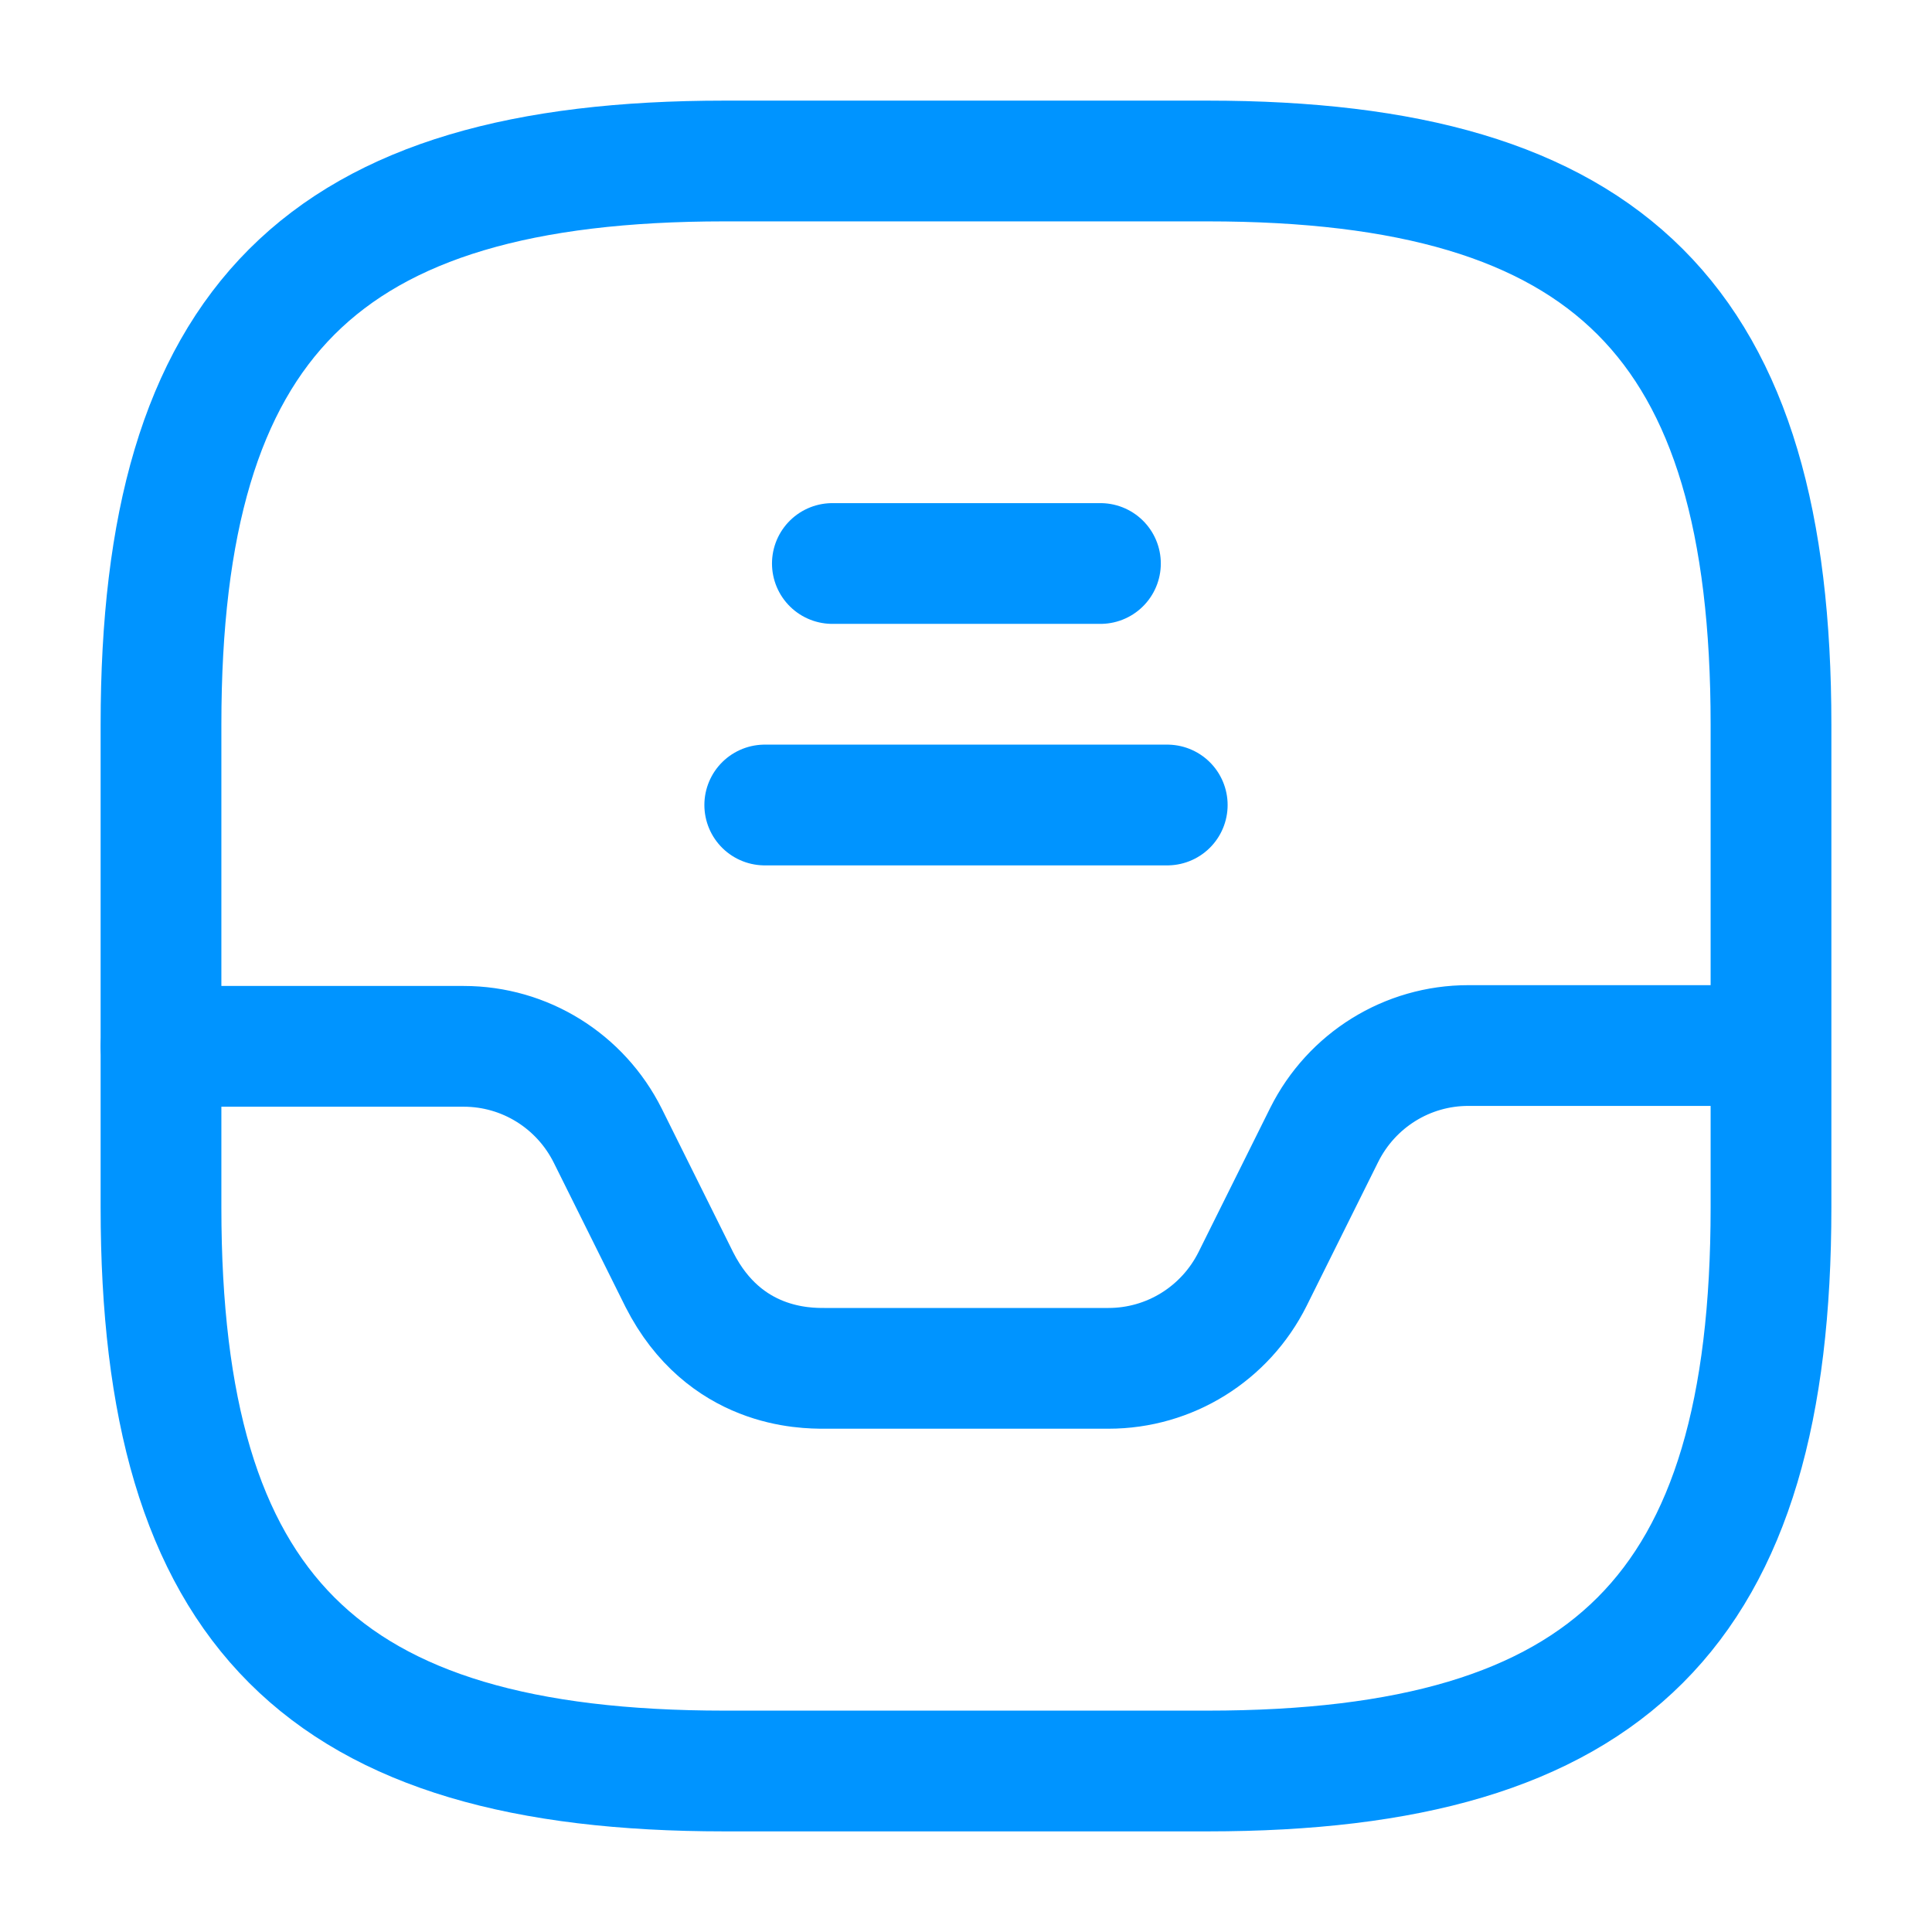 <svg width="24" height="24" viewBox="0 0 24 24" fill="none" xmlns="http://www.w3.org/2000/svg">
<path d="M9 22H15C20 22 22 20 22 15V9C22 4 20 2 15 2H9C4 2 2 4 2 9V15C2 20 4 22 9 22Z" stroke="#0094FF" stroke-width="1.5" stroke-linecap="round" stroke-linejoin="round"/>
<path d="M2 12.998H5.76C6.52 12.998 7.21 13.428 7.55 14.108L8.44 15.898C9 16.998 10 16.998 10.24 16.998H13.77C14.53 16.998 15.22 16.568 15.56 15.888L16.45 14.098C16.79 13.418 17.48 12.988 18.24 12.988H21.98" stroke="#0094FF" stroke-width="1.5" stroke-linecap="round" stroke-linejoin="round"/>
<path d="M10.34 7H13.67" stroke="#0094FF" stroke-width="1.5" stroke-linecap="round" stroke-linejoin="round"/>
<path d="M9.5 10H14.5" stroke="#0094FF" stroke-width="1.5" stroke-linecap="round" stroke-linejoin="round"/>
</svg>
